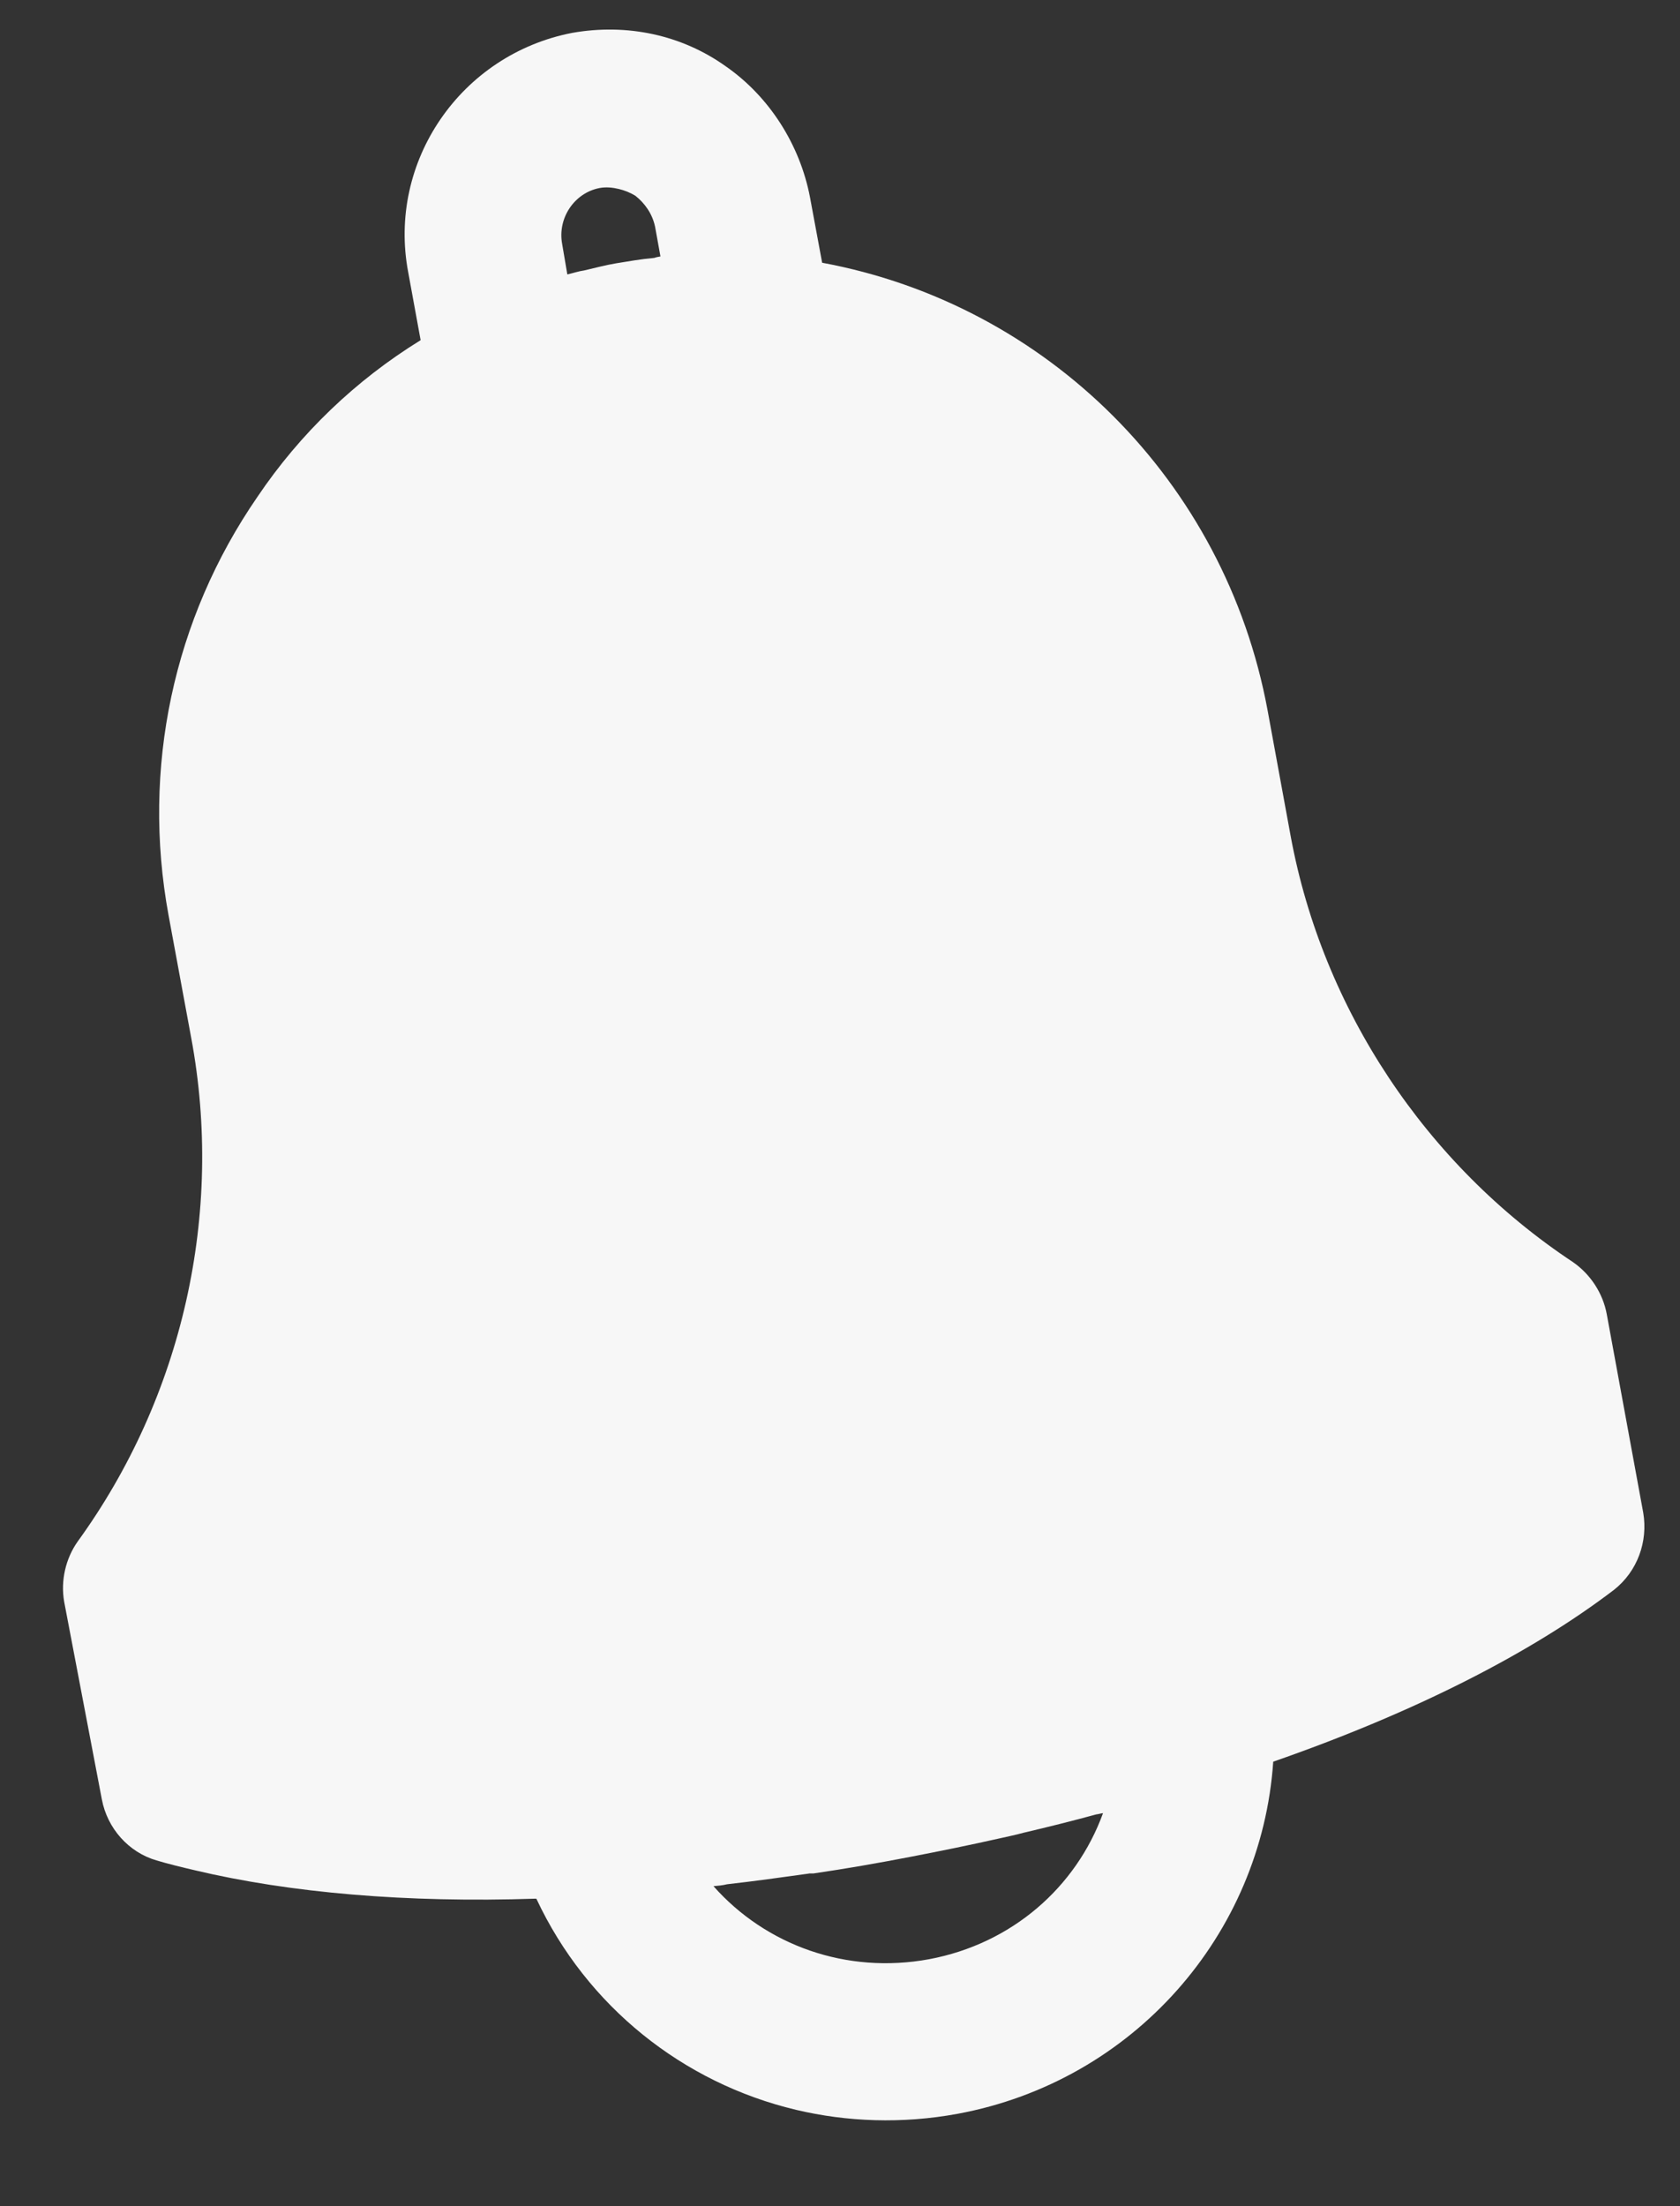 <svg width="16" height="21" viewBox="0 0 16 21" fill="none" xmlns="http://www.w3.org/2000/svg">
<rect x="0" y="0" width="16" height="21" fill="#333333" stroke="none"/>
<path d="M15.65 14.4L15.302 12.507C15.265 12.31 15.148 12.13 14.981 12.014C13.578 11.085 12.597 9.604 12.293 7.964L12.072 6.76C11.667 4.576 9.97 2.897 7.83 2.501L7.714 1.877C7.618 1.375 7.324 0.917 6.913 0.632C6.492 0.331 5.97 0.221 5.449 0.313C4.387 0.519 3.687 1.54 3.888 2.593L4.006 3.238C3.388 3.619 2.859 4.125 2.452 4.729C1.65 5.892 1.348 7.312 1.605 8.711L1.821 9.879C2.133 11.549 1.74 13.294 0.74 14.673C0.626 14.834 0.576 15.044 0.611 15.246L0.97 17.128C1.022 17.404 1.225 17.632 1.491 17.709C1.608 17.744 1.733 17.774 1.857 17.803C2.764 18.018 3.872 18.114 5.102 18.073L5.109 18.075C5.588 19.097 6.504 19.827 7.581 20.083C8.067 20.198 8.59 20.218 9.119 20.121C10.795 19.811 12.014 18.414 12.126 16.769C13.465 16.303 14.576 15.74 15.373 15.132C15.595 14.956 15.696 14.674 15.65 14.4ZM5.709 1.79C5.774 1.778 5.835 1.785 5.894 1.799C5.947 1.812 5.998 1.831 6.052 1.864C6.14 1.934 6.213 2.034 6.239 2.159L6.29 2.441C6.275 2.445 6.254 2.446 6.231 2.455C6.104 2.466 5.988 2.487 5.865 2.507C5.764 2.524 5.668 2.55 5.565 2.574C5.508 2.582 5.462 2.599 5.403 2.612L5.354 2.323C5.308 2.077 5.469 1.837 5.709 1.79ZM8.85 18.649C8.06 18.795 7.293 18.516 6.795 17.954C6.838 17.95 6.88 17.947 6.924 17.936C7.181 17.907 7.439 17.871 7.697 17.835C7.712 17.831 7.725 17.834 7.747 17.833C8.055 17.788 8.359 17.735 8.665 17.676C8.956 17.62 9.24 17.562 9.525 17.498C9.599 17.481 9.679 17.465 9.746 17.446C9.981 17.391 10.209 17.334 10.44 17.271C10.461 17.269 10.484 17.261 10.505 17.259C10.247 17.968 9.634 18.502 8.85 18.649Z" fill="white" fill-opacity="0.96"/>
</svg>

